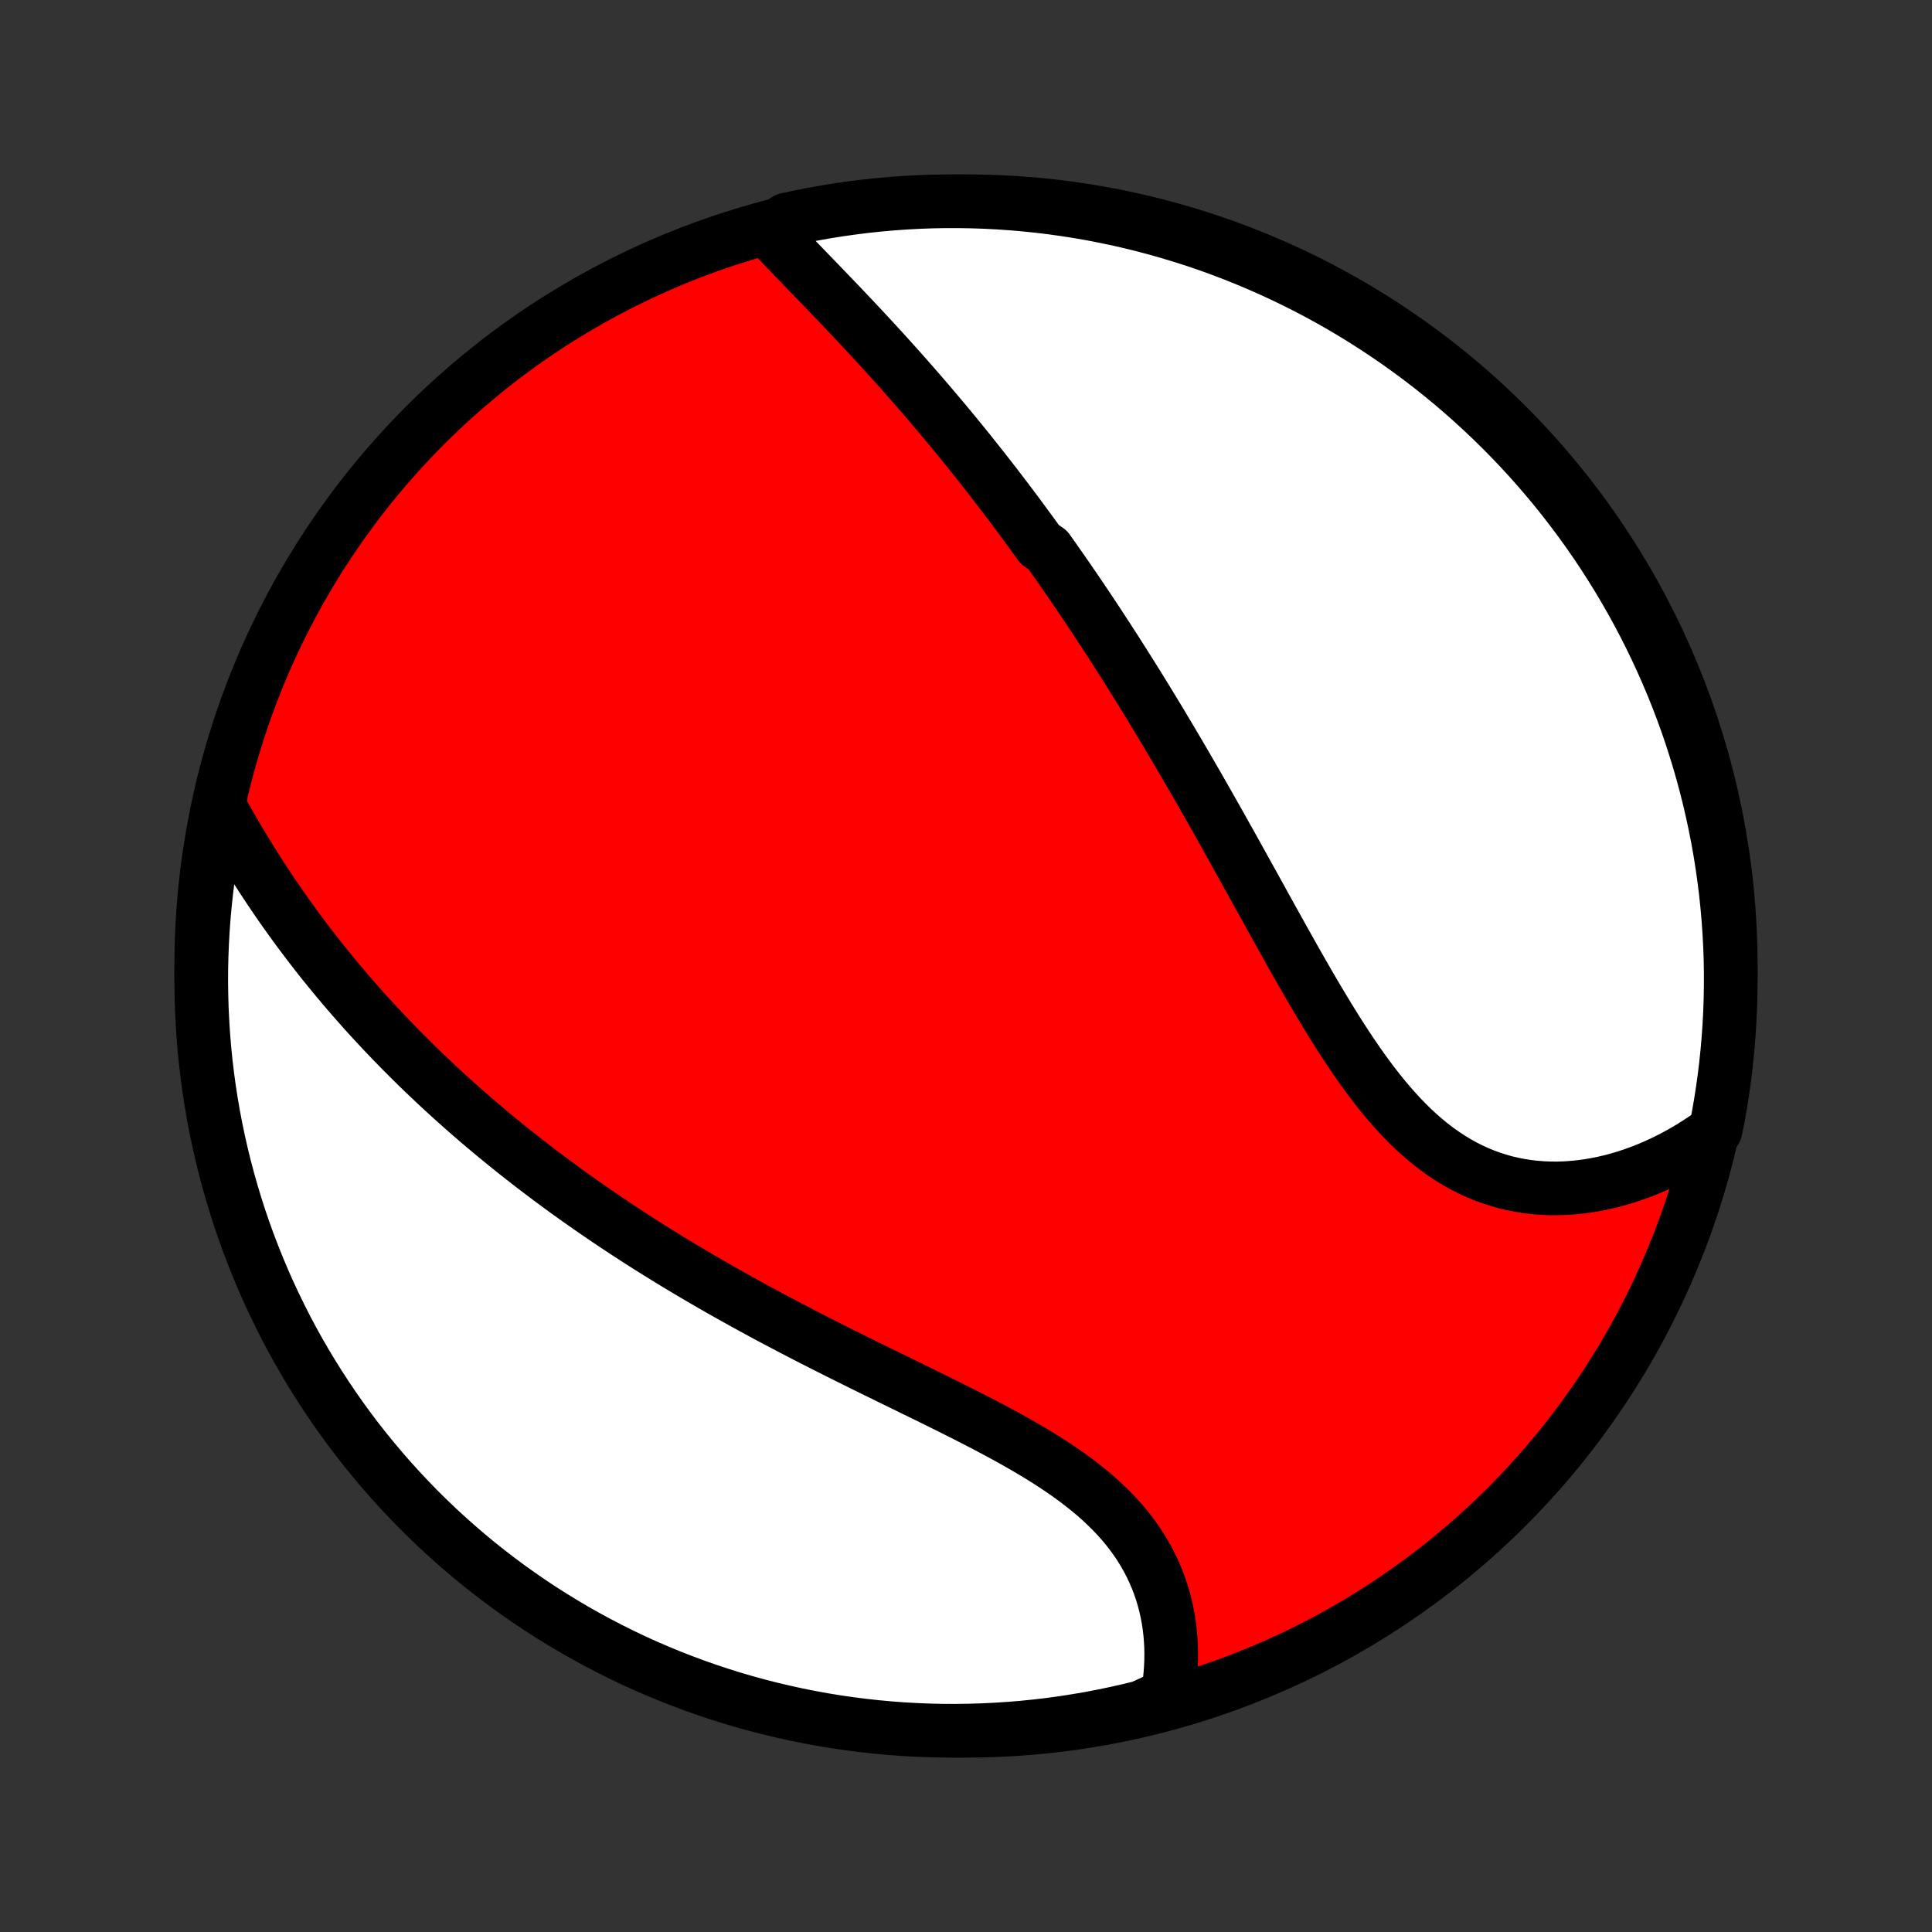 <?xml version="1.0" encoding="utf-8" standalone="no"?>
<!DOCTYPE svg PUBLIC "-//W3C//DTD SVG 1.1//EN"
  "http://www.w3.org/Graphics/SVG/1.1/DTD/svg11.dtd">
<!-- Created with matplotlib (http://matplotlib.org/) -->
<svg height="72pt" version="1.1" viewBox="0 0 72 72" width="72pt" xmlns="http://www.w3.org/2000/svg" xmlns:xlink="http://www.w3.org/1999/xlink">
 <rect x="0" y="0" width="72" height="72" fill="#333333" stroke="none"/>
 <defs>
  <style type="text/css">
*{stroke-linecap:butt;stroke-linejoin:round;}
  </style>
 </defs>
 <g id="figure_1">
  <g id="patch_1">
   <path d="
M0 72
L72 72
L72 0
L0 0
z
" style="fill:none;"/>
  </g>
  <g id="axes_1">
   <g id="PatchCollection_1">
    <defs>
     <path d="
M36 -7.5
C43.558 -7.5 50.808 -10.503 56.153 -15.848
C61.497 -21.192 64.5 -28.442 64.5 -36
C64.5 -43.558 61.497 -50.808 56.153 -56.153
C50.808 -61.497 43.558 -64.5 36 -64.5
C28.442 -64.5 21.192 -61.497 15.848 -56.153
C10.503 -50.808 7.5 -43.558 7.5 -36
C7.5 -28.442 10.503 -21.192 15.848 -15.848
C21.192 -10.503 28.442 -7.5 36 -7.5
z
" id="C0_0_a811fe30f3"/>
     <path d="
M28.654 -63.404
L28.829 -63.216
L29.006 -63.028
L29.185 -62.839
L29.366 -62.65
L29.548 -62.46
L29.731 -62.27
L29.915 -62.08
L30.099 -61.889
L30.284 -61.698
L30.469 -61.506
L30.655 -61.314
L30.84 -61.121
L31.025 -60.928
L31.21 -60.735
L31.395 -60.542
L31.579 -60.348
L31.763 -60.153
L31.946 -59.959
L32.129 -59.764
L32.311 -59.569
L32.492 -59.373
L32.672 -59.177
L32.852 -58.981
L33.031 -58.785
L33.209 -58.588
L33.386 -58.391
L33.562 -58.194
L33.737 -57.997
L33.911 -57.799
L34.084 -57.601
L34.257 -57.403
L34.428 -57.205
L34.599 -57.006
L34.768 -56.807
L34.937 -56.608
L35.105 -56.409
L35.272 -56.209
L35.438 -56.009
L35.603 -55.809
L35.767 -55.608
L35.93 -55.407
L36.093 -55.206
L36.254 -55.004
L36.415 -54.802
L36.575 -54.6
L36.735 -54.397
L36.893 -54.194
L37.051 -53.99
L37.208 -53.786
L37.365 -53.581
L37.521 -53.376
L37.676 -53.17
L37.831 -52.964
L37.985 -52.757
L38.138 -52.549
L38.291 -52.341
L38.444 -52.132
L38.596 -51.923
L38.747 -51.712
L39.049 -51.502
L39.199 -51.29
L39.349 -51.077
L39.498 -50.864
L39.648 -50.649
L39.797 -50.434
L39.945 -50.218
L40.094 -50.001
L40.242 -49.783
L40.39 -49.563
L40.538 -49.343
L40.685 -49.122
L40.833 -48.899
L40.98 -48.676
L41.127 -48.451
L41.274 -48.225
L41.421 -47.997
L41.569 -47.769
L41.716 -47.538
L41.863 -47.307
L42.01 -47.074
L42.157 -46.84
L42.304 -46.604
L42.452 -46.367
L42.599 -46.129
L42.747 -45.888
L42.895 -45.646
L43.042 -45.403
L43.191 -45.158
L43.339 -44.911
L43.487 -44.663
L43.636 -44.412
L43.785 -44.16
L43.934 -43.907
L44.084 -43.651
L44.234 -43.394
L44.384 -43.135
L44.535 -42.874
L44.686 -42.612
L44.837 -42.347
L44.989 -42.081
L45.141 -41.813
L45.294 -41.543
L45.447 -41.272
L45.6 -40.998
L45.754 -40.723
L45.909 -40.447
L46.064 -40.168
L46.219 -39.888
L46.375 -39.606
L46.532 -39.323
L46.69 -39.039
L46.848 -38.753
L47.007 -38.465
L47.166 -38.177
L47.326 -37.887
L47.487 -37.597
L47.649 -37.306
L47.812 -37.013
L47.976 -36.721
L48.14 -36.428
L48.306 -36.134
L48.473 -35.841
L48.641 -35.548
L48.81 -35.255
L48.981 -34.963
L49.153 -34.671
L49.327 -34.381
L49.502 -34.093
L49.679 -33.805
L49.858 -33.52
L50.039 -33.238
L50.222 -32.958
L50.407 -32.681
L50.595 -32.408
L50.785 -32.138
L50.978 -31.873
L51.173 -31.613
L51.372 -31.357
L51.574 -31.108
L51.779 -30.864
L51.987 -30.627
L52.199 -30.396
L52.414 -30.173
L52.633 -29.957
L52.857 -29.75
L53.084 -29.551
L53.315 -29.361
L53.55 -29.181
L53.789 -29.01
L54.032 -28.849
L54.279 -28.698
L54.529 -28.557
L54.784 -28.427
L55.042 -28.308
L55.303 -28.199
L55.568 -28.102
L55.836 -28.015
L56.106 -27.939
L56.379 -27.875
L56.655 -27.821
L56.932 -27.778
L57.211 -27.746
L57.492 -27.724
L57.774 -27.713
L58.056 -27.712
L58.339 -27.721
L58.622 -27.741
L58.906 -27.77
L59.189 -27.808
L59.471 -27.856
L59.752 -27.912
L60.032 -27.978
L60.311 -28.052
L60.589 -28.135
L60.864 -28.226
L61.137 -28.325
L61.408 -28.431
L61.677 -28.546
L61.943 -28.667
L62.206 -28.796
L62.466 -28.932
L62.723 -29.075
L62.977 -29.224
L63.227 -29.38
L63.474 -29.541
L63.717 -29.71
L63.933 -29.884
L64.028 -30.345
L64.114 -30.834
L64.191 -31.324
L64.26 -31.815
L64.32 -32.308
L64.371 -32.801
L64.414 -33.296
L64.448 -33.792
L64.474 -34.288
L64.491 -34.785
L64.499 -35.282
L64.499 -35.779
L64.49 -36.277
L64.472 -36.774
L64.445 -37.271
L64.41 -37.768
L64.366 -38.264
L64.314 -38.759
L64.252 -39.254
L64.183 -39.748
L64.105 -40.24
L64.018 -40.731
L63.922 -41.221
L63.818 -41.709
L63.706 -42.196
L63.585 -42.68
L63.456 -43.163
L63.318 -43.643
L63.172 -44.121
L63.018 -44.597
L62.856 -45.07
L62.685 -45.54
L62.507 -46.007
L62.32 -46.471
L62.125 -46.932
L61.922 -47.39
L61.712 -47.844
L61.493 -48.295
L61.267 -48.742
L61.033 -49.185
L60.791 -49.624
L60.542 -50.058
L60.286 -50.489
L60.022 -50.915
L59.75 -51.337
L59.472 -51.754
L59.186 -52.166
L58.893 -52.573
L58.593 -52.975
L58.287 -53.372
L57.974 -53.764
L57.653 -54.15
L57.327 -54.531
L56.993 -54.906
L56.654 -55.275
L56.308 -55.638
L55.956 -55.996
L55.598 -56.347
L55.234 -56.692
L54.864 -57.031
L54.488 -57.364
L54.107 -57.69
L53.72 -58.009
L53.328 -58.322
L52.93 -58.628
L52.527 -58.926
L52.12 -59.218
L51.707 -59.503
L51.289 -59.781
L50.867 -60.052
L50.441 -60.315
L50.01 -60.571
L49.575 -60.819
L49.135 -61.06
L48.692 -61.293
L48.244 -61.518
L47.793 -61.736
L47.339 -61.946
L46.881 -62.147
L46.419 -62.341
L45.955 -62.527
L45.487 -62.705
L45.017 -62.875
L44.544 -63.036
L44.068 -63.189
L43.589 -63.334
L43.109 -63.471
L42.626 -63.599
L42.141 -63.719
L41.655 -63.831
L41.166 -63.933
L40.676 -64.028
L40.185 -64.114
L39.692 -64.191
L39.199 -64.26
L38.704 -64.32
L38.208 -64.371
L37.712 -64.414
L37.215 -64.448
L36.718 -64.474
L36.221 -64.491
L35.723 -64.499
L35.226 -64.499
L34.729 -64.49
L34.232 -64.472
L33.736 -64.445
L33.241 -64.41
L32.746 -64.366
L32.252 -64.314
L31.76 -64.252
L31.269 -64.183
L30.779 -64.105
L30.291 -64.018
L29.804 -63.922
L29.32 -63.818
z
" id="C0_1_2154ba08d3"/>
     <path d="
M8.2 -41.903
L8.345 -41.641
L8.492 -41.38
L8.64 -41.121
L8.79 -40.863
L8.942 -40.606
L9.095 -40.352
L9.25 -40.099
L9.405 -39.847
L9.563 -39.598
L9.722 -39.35
L9.882 -39.105
L10.043 -38.861
L10.206 -38.62
L10.37 -38.38
L10.535 -38.142
L10.702 -37.907
L10.87 -37.673
L11.038 -37.441
L11.208 -37.211
L11.379 -36.984
L11.551 -36.758
L11.724 -36.534
L11.898 -36.312
L12.073 -36.092
L12.25 -35.874
L12.427 -35.657
L12.605 -35.443
L12.784 -35.23
L12.964 -35.019
L13.145 -34.81
L13.327 -34.603
L13.509 -34.397
L13.693 -34.193
L13.878 -33.99
L14.064 -33.789
L14.25 -33.59
L14.438 -33.392
L14.626 -33.196
L14.816 -33.001
L15.006 -32.807
L15.198 -32.615
L15.39 -32.424
L15.584 -32.234
L15.778 -32.046
L15.974 -31.859
L16.171 -31.673
L16.368 -31.488
L16.567 -31.305
L16.767 -31.122
L16.968 -30.941
L17.171 -30.76
L17.374 -30.581
L17.579 -30.402
L17.785 -30.225
L17.992 -30.048
L18.2 -29.873
L18.41 -29.698
L18.621 -29.524
L18.834 -29.351
L19.048 -29.178
L19.263 -29.007
L19.48 -28.836
L19.698 -28.666
L19.918 -28.496
L20.14 -28.327
L20.363 -28.159
L20.587 -27.991
L20.814 -27.824
L21.042 -27.657
L21.272 -27.491
L21.503 -27.326
L21.737 -27.161
L21.972 -26.997
L22.209 -26.833
L22.448 -26.669
L22.689 -26.506
L22.932 -26.343
L23.177 -26.181
L23.424 -26.019
L23.673 -25.857
L23.924 -25.696
L24.177 -25.535
L24.433 -25.375
L24.691 -25.215
L24.95 -25.055
L25.212 -24.895
L25.477 -24.736
L25.743 -24.578
L26.012 -24.419
L26.283 -24.261
L26.557 -24.102
L26.832 -23.945
L27.111 -23.787
L27.391 -23.63
L27.674 -23.473
L27.959 -23.316
L28.246 -23.16
L28.535 -23.003
L28.827 -22.847
L29.121 -22.692
L29.417 -22.536
L29.715 -22.381
L30.015 -22.225
L30.318 -22.07
L30.622 -21.915
L30.928 -21.761
L31.235 -21.606
L31.545 -21.451
L31.856 -21.297
L32.168 -21.142
L32.481 -20.988
L32.796 -20.834
L33.112 -20.679
L33.428 -20.524
L33.745 -20.37
L34.062 -20.214
L34.38 -20.059
L34.697 -19.903
L35.014 -19.747
L35.331 -19.59
L35.646 -19.432
L35.961 -19.274
L36.273 -19.114
L36.584 -18.954
L36.893 -18.792
L37.199 -18.629
L37.502 -18.465
L37.802 -18.298
L38.098 -18.13
L38.39 -17.96
L38.677 -17.788
L38.96 -17.613
L39.237 -17.435
L39.508 -17.255
L39.773 -17.072
L40.031 -16.886
L40.282 -16.696
L40.526 -16.503
L40.762 -16.307
L40.99 -16.107
L41.209 -15.903
L41.42 -15.696
L41.621 -15.485
L41.814 -15.27
L41.997 -15.051
L42.17 -14.828
L42.334 -14.602
L42.488 -14.372
L42.632 -14.139
L42.766 -13.902
L42.89 -13.663
L43.005 -13.42
L43.11 -13.175
L43.205 -12.928
L43.29 -12.678
L43.366 -12.427
L43.432 -12.174
L43.489 -11.919
L43.538 -11.664
L43.577 -11.407
L43.607 -11.15
L43.629 -10.892
L43.643 -10.635
L43.648 -10.377
L43.645 -10.12
L43.634 -9.864
L43.616 -9.608
L43.59 -9.353
L43.556 -9.1
L43.515 -8.848
L43.012 -8.597
L42.529 -8.376
L42.044 -8.258
L41.557 -8.148
L41.068 -8.047
L40.578 -7.954
L40.086 -7.87
L39.593 -7.794
L39.099 -7.727
L38.604 -7.669
L38.109 -7.619
L37.612 -7.578
L37.115 -7.546
L36.618 -7.522
L36.121 -7.507
L35.623 -7.5
L35.126 -7.502
L34.629 -7.513
L34.133 -7.533
L33.636 -7.561
L33.141 -7.598
L32.647 -7.644
L32.153 -7.698
L31.661 -7.761
L31.17 -7.832
L30.681 -7.912
L30.193 -8.001
L29.707 -8.098
L29.223 -8.204
L28.741 -8.318
L28.261 -8.44
L27.783 -8.571
L27.308 -8.71
L26.836 -8.858
L26.366 -9.014
L25.899 -9.178
L25.436 -9.35
L24.976 -9.53
L24.519 -9.719
L24.065 -9.915
L23.615 -10.119
L23.169 -10.332
L22.727 -10.552
L22.289 -10.78
L21.855 -11.015
L21.425 -11.258
L21 -11.509
L20.579 -11.767
L20.163 -12.032
L19.752 -12.305
L19.346 -12.585
L18.945 -12.872
L18.549 -13.166
L18.159 -13.467
L17.773 -13.775
L17.394 -14.09
L17.02 -14.412
L16.652 -14.74
L16.289 -15.074
L15.933 -15.415
L15.583 -15.762
L15.239 -16.116
L14.902 -16.475
L14.57 -16.84
L14.246 -17.211
L13.928 -17.588
L13.616 -17.971
L13.312 -18.358
L13.014 -18.752
L12.724 -19.151
L12.44 -19.554
L12.164 -19.963
L11.895 -20.377
L11.633 -20.795
L11.379 -21.218
L11.132 -21.645
L10.893 -22.077
L10.661 -22.513
L10.438 -22.954
L10.222 -23.398
L10.013 -23.846
L9.813 -24.298
L9.621 -24.753
L9.437 -25.212
L9.26 -25.674
L9.092 -26.139
L8.932 -26.607
L8.781 -27.078
L8.638 -27.552
L8.503 -28.028
L8.376 -28.507
L8.258 -28.988
L8.148 -29.471
L8.047 -29.956
L7.954 -30.443
L7.87 -30.932
L7.794 -31.422
L7.727 -31.914
L7.669 -32.407
L7.619 -32.901
L7.578 -33.396
L7.546 -33.891
L7.522 -34.388
L7.507 -34.885
L7.5 -35.382
L7.502 -35.879
L7.513 -36.377
L7.533 -36.874
L7.561 -37.371
L7.598 -37.867
L7.644 -38.364
L7.698 -38.859
L7.761 -39.353
L7.832 -39.847
L7.912 -40.339
L8.001 -40.83
z
" id="C0_2_0ff000e62e"/>
    </defs>
    <g clip-path="url(#p1bffca34e9)">
     <use style="fill:#ff0000;stroke:#000000;stroke-width:2.0;" x="0.0" xlink:href="#C0_0_a811fe30f3" y="72.0"/>
    </g>
    <g clip-path="url(#p1bffca34e9)">
     <use style="fill:#ffffff;stroke:#000000;stroke-width:2.0;" x="0.0" xlink:href="#C0_1_2154ba08d3" y="72.0"/>
    </g>
    <g clip-path="url(#p1bffca34e9)">
     <use style="fill:#ffffff;stroke:#000000;stroke-width:2.0;" x="0.0" xlink:href="#C0_2_0ff000e62e" y="72.0"/>
    </g>
   </g>
  </g>
 </g>
 <defs>
  <clipPath id="p1bffca34e9">
   <rect height="72.0" width="72.0" x="0.0" y="0.0"/>
  </clipPath>
 </defs>
</svg>

